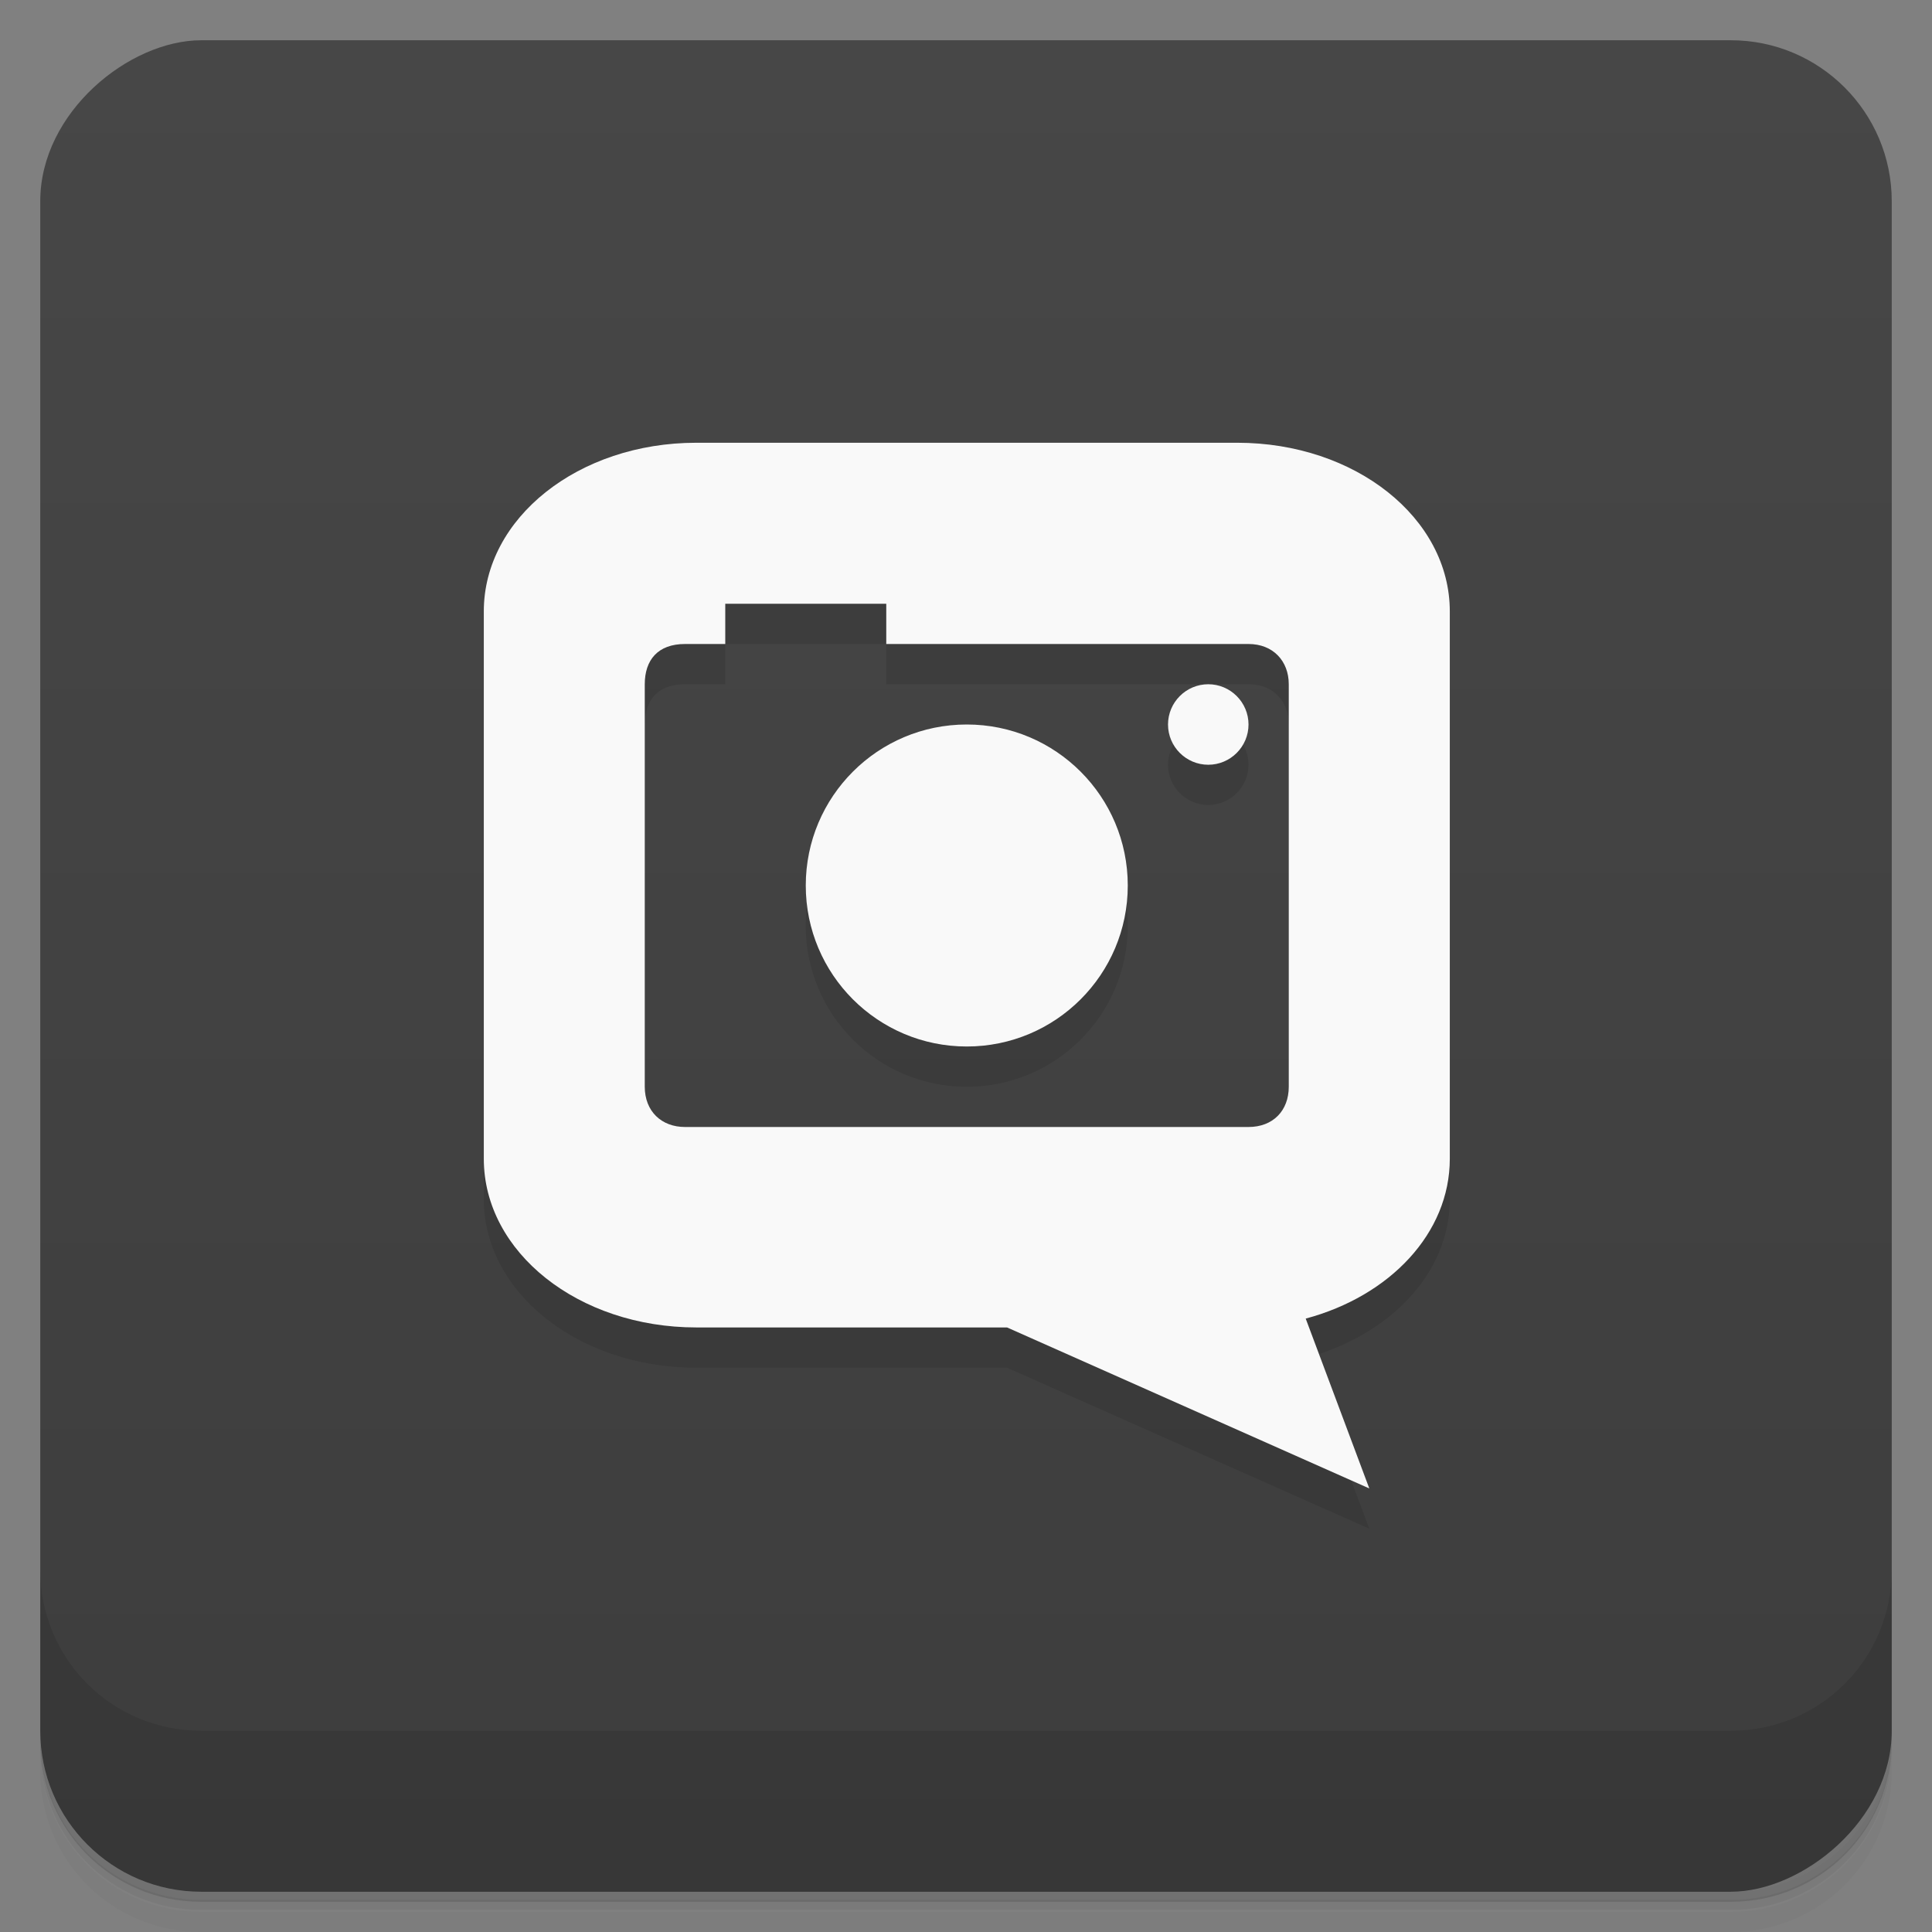 <svg version="1.1" viewBox="0 0 48 48" xmlns="http://www.w3.org/2000/svg">
 <rect x="0" y="0" width="48" height="48" fill="#808080" stroke="none"/>
 <defs>
  <linearGradient id="bg" x1="1" x2="47" gradientTransform="translate(-48)" gradientUnits="userSpaceOnUse">
   <stop style="stop-color:#3d3d3d" offset="0"/>
   <stop style="stop-color:#474747" offset="1"/>
  </linearGradient>
 </defs>
 <path d="m1 43v0.25c0 2.22 1.78 4 4 4h38c2.22 0 4-1.78 4-4v-0.25c0 2.22-1.78 4-4 4h-38c-2.22 0-4-1.78-4-4zm0 0.5v0.5c0 2.22 1.78 4 4 4h38c2.22 0 4-1.78 4-4v-0.5c0 2.22-1.78 4-4 4h-38c-2.22 0-4-1.78-4-4z" style="opacity:.02"/>
 <path d="m1 43.2v0.25c0 2.22 1.78 4 4 4h38c2.22 0 4-1.78 4-4v-0.25c0 2.22-1.78 4-4 4h-38c-2.22 0-4-1.78-4-4z" style="opacity:.05"/>
 <path d="m1 43v0.25c0 2.22 1.78 4 4 4h38c2.22 0 4-1.78 4-4v-0.25c0 2.22-1.78 4-4 4h-38c-2.22 0-4-1.78-4-4z" style="opacity:.1"/>
 <rect transform="rotate(-90)" x="-47" y="1" width="46" height="46" rx="4" style="fill:url(#bg)"/>
 <path d="m17.3 12c-2.93 0-5.28 1.87-5.28 4.19v13.6c0 2.32 2.35 4.19 5.28 4.19h7.72l9 4-1.59-4.24c2.09-0.559 3.59-2.1 3.59-3.95v-13.6c0-2.32-2.35-4.19-5.28-4.19zm0.719 4h4v1h9c0.609 0 1 0.422 1 1v10c0 0.594-0.391 1-1 1h-14c-0.586 0-1-0.391-1-1v-10c0-0.602 0.324-1 1-1h1zm12 2c-0.551 0-1 0.449-1 1s0.449 1 1 1 1-0.449 1-1-0.449-1-1-1zm-6 1c-2.21 0-4 1.79-4 4s1.79 4 4 4 4-1.79 4-4-1.79-4-4-4z" style="opacity:.1"/>
 <path d="m17.3 11c-2.93 0-5.28 1.87-5.28 4.19v13.6c0 2.32 2.35 4.19 5.28 4.19h7.72l9 4-1.58-4.22c2.09-0.559 3.58-2.12 3.58-3.97v-13.6c0-2.32-2.35-4.19-5.28-4.19h-13.4zm0.719 4h4v1h9c0.609 0 1 0.422 1 1v10c0 0.594-0.391 1-1 1h-14c-0.586 0-1-0.391-1-1v-10c0-0.602 0.324-1 1-1h1v-1zm12 2c-0.551 0-1 0.449-1 1s0.449 1 1 1 1-0.449 1-1-0.449-1-1-1zm-6 1c-2.21 0-4 1.79-4 4s1.79 4 4 4 4-1.79 4-4-1.79-4-4-4z" style="fill:#f9f9f9"/>
 <path d="m1 39v4c0 2.22 1.78 4 4 4h38c2.22 0 4-1.78 4-4v-4c0 2.22-1.78 4-4 4h-38c-2.22 0-4-1.78-4-4z" style="opacity:.1"/>
</svg>
